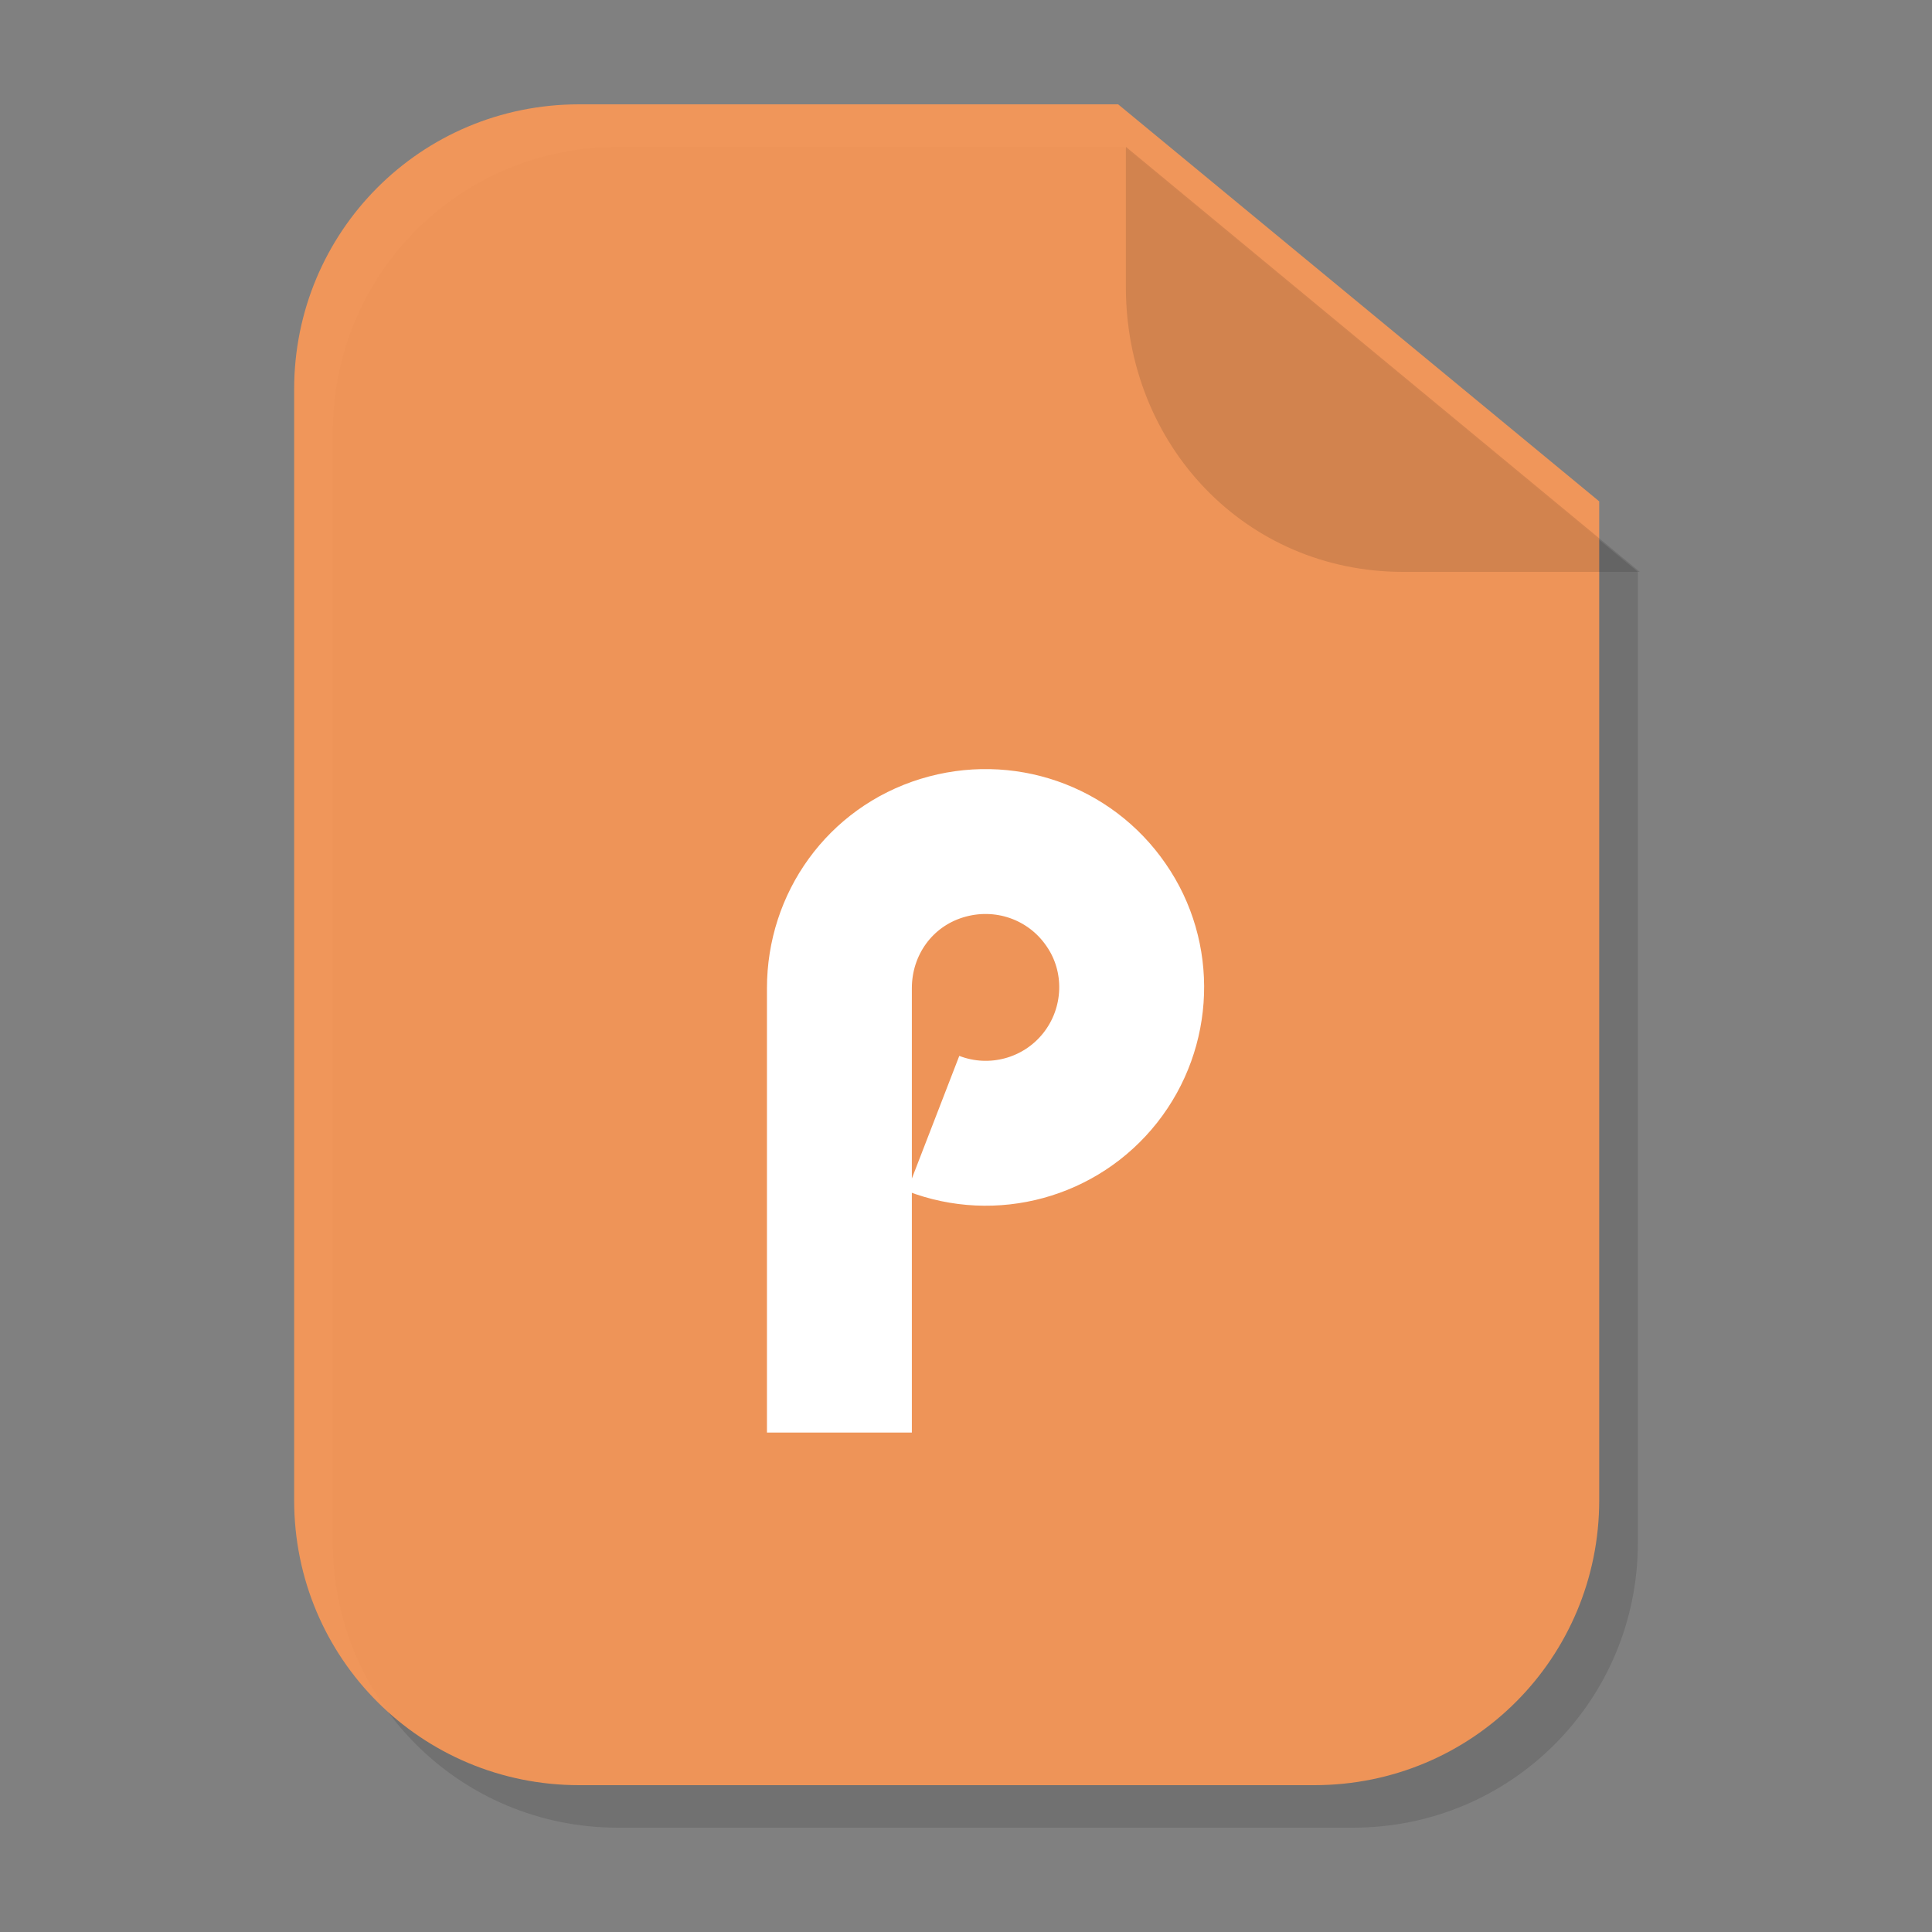 <?xml version="1.0" encoding="UTF-8"?>
<svg width="52.9mm" height="52.9mm" version="1.1" viewBox="0 0 200 200" xmlns="http://www.w3.org/2000/svg">
 <rect x="0" y="0" width="200" height="200" fill="#808080" stroke="none"/>
 <g transform="translate(-.45 -.1)">
  <g fill="#f4f3e5" fill-opacity=".963">
   <path d="m170 59.3-53.2-44h-52.4c-16.4 0-29.5 13.2-29.5 29.5v115c0 16.4 13.2 29.5 29.5 29.5h76.1c16.4 0 29.5-13.2 29.5-29.5z" fill="#000" fill-opacity=".118"/>
  </g>
  <path d="m166 52-49.8-41.1h-55.8c-16.4 0-29.5 13.2-29.5 29.5v115c0 16.4 13.2 29.5 29.5 29.5h76.1c16.4 0 29.5-13.2 29.5-29.5z" fill="#f95" fill-opacity=".882"/>
  <path d="m117 15.3v14.5c0 16.4 12.4 29.5 28.7 29.5h24.5z" fill-opacity=".118"/>
 </g>
 <g transform="matrix(1 0 0 1 2.96 .387)"></g>
 <g transform="translate(37.1 62.7)">
  <path transform="matrix(0,1,1,0,0,0)" d="m53.6 59.5c2.39 6.18.469 13.2-4.73 17.3s-12.5 4.35-17.9.595c-5.46-3.75-7.84-10.6-5.87-17s7.84-10.6 14.5-10.6l46 1e-6" fill="none" stroke="#fff" stroke-linejoin="bevel" stroke-width="15"/>
 </g>
</svg>
